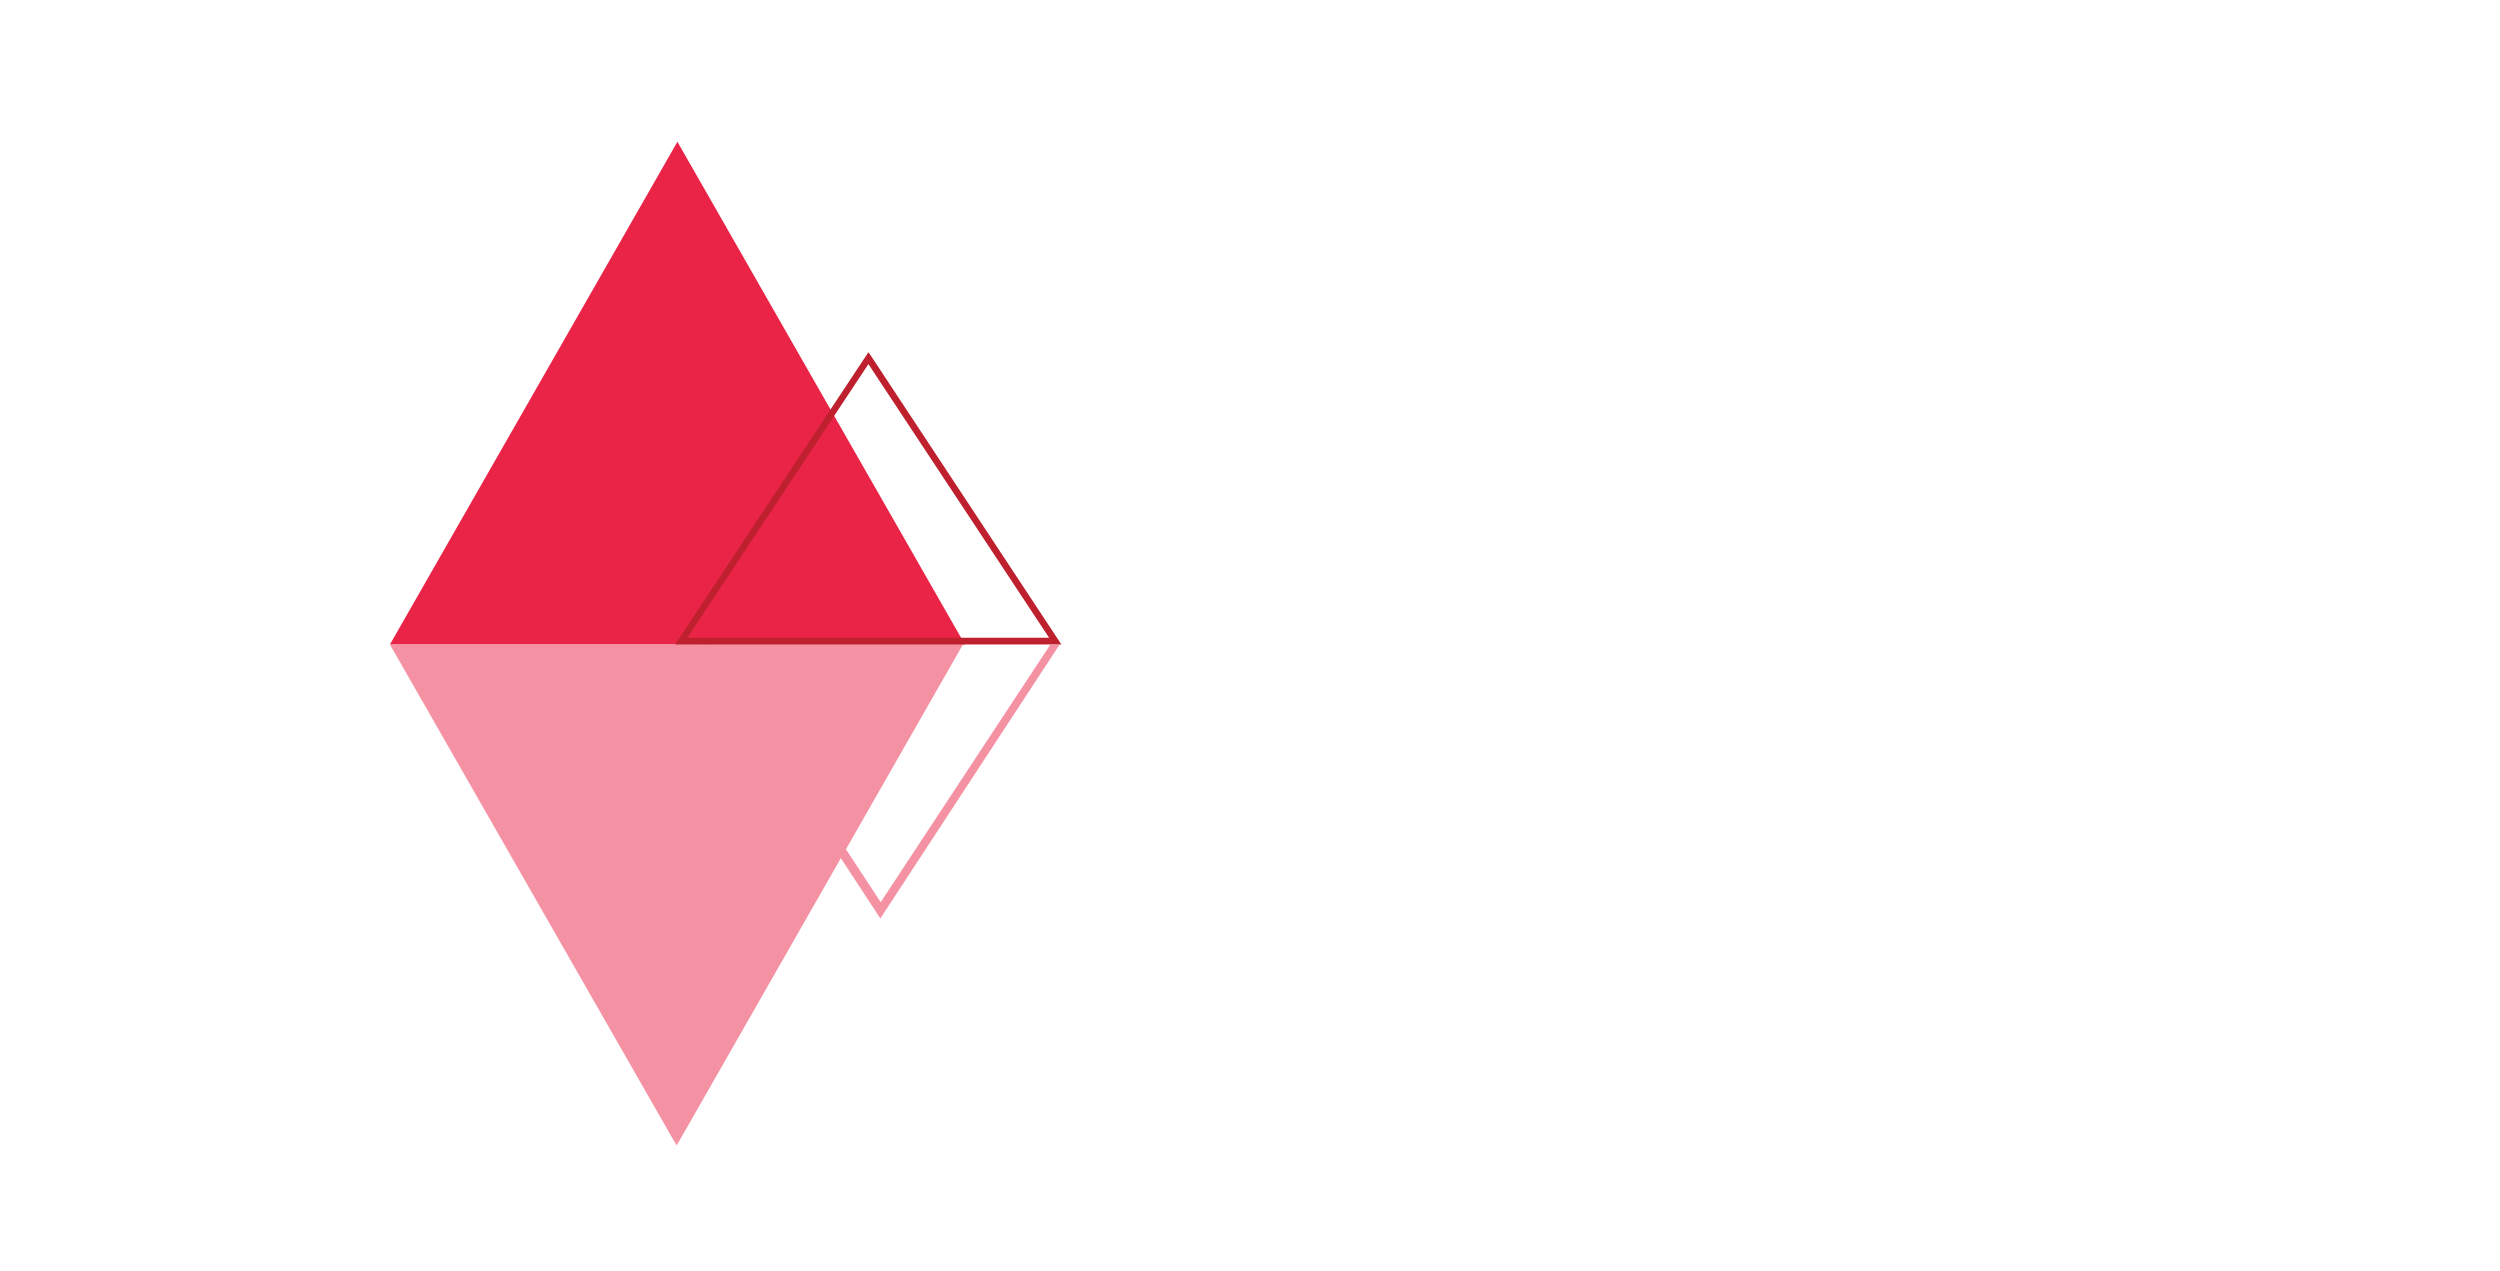 <svg id="Layer_1" data-name="Layer 1" xmlns="http://www.w3.org/2000/svg" xmlns:xlink="http://www.w3.org/1999/xlink" viewBox="0 0 62.96 32"><defs><style>.cls-1{fill:url(#linear-gradient);filter:url(#luminosity-noclip);}.cls-2{fill:none;}.cls-3{clip-path:url(#clip-path);}.cls-4{clip-path:url(#clip-path-2);}.cls-5{opacity:0.5;}.cls-6{clip-path:url(#clip-path-4);}.cls-7{mask:url(#mask);}.cls-8{fill:#e92447;}.cls-9{fill:#be202e;}.cls-10{fill:#fff;}</style><linearGradient id="linear-gradient" x1="-194.31" y1="-568.05" x2="-193.95" y2="-568.05" gradientTransform="matrix(0, 35.83, 35.83, 0, 20370.56, 6977.24)" gradientUnits="userSpaceOnUse"><stop offset="0" stop-color="#fff"/><stop offset="0.06" stop-color="#dadada"/><stop offset="0.16" stop-color="#a7a7a7"/><stop offset="0.26" stop-color="#7b7b7b"/><stop offset="0.37" stop-color="#555"/><stop offset="0.48" stop-color="#363636"/><stop offset="0.59" stop-color="#1e1e1e"/><stop offset="0.71" stop-color="#0d0d0d"/><stop offset="0.84" stop-color="#030303"/><stop offset="1"/></linearGradient><clipPath id="clip-path"><rect class="cls-2" x="9.82" y="16.23" width="20.83" height="12.98"/></clipPath><clipPath id="clip-path-2"><rect class="cls-2" x="9.63" y="2.91" width="21.09" height="25.94"/></clipPath><clipPath id="clip-path-4"><rect class="cls-2" x="3.85" y="11.2" width="31.9" height="18.01"/></clipPath><filter id="luminosity-noclip" x="3.85" y="11.2" width="31.9" height="18.01" filterUnits="userSpaceOnUse" color-interpolation-filters="sRGB"><feFlood flood-color="#fff" result="bg"/><feBlend in="SourceGraphic" in2="bg"/></filter><mask id="mask" x="3.85" y="11.2" width="31.9" height="18.01" maskUnits="userSpaceOnUse"><rect class="cls-1" x="3.85" y="11.2" width="31.9" height="18.01"/></mask></defs><title>pair-logo</title><g class="cls-3"><g class="cls-4"><g class="cls-4"><g class="cls-5"><g class="cls-6"><g class="cls-7"><g class="cls-6"><polygon class="cls-8" points="17.04 28.85 9.63 15.9 24.44 15.9 17.04 28.85"/><path class="cls-8" d="M17.87,16.16H26.5l-4.32,6.56Zm9-.21h-9.4l4.7,7.18Z"/></g></g></g></g></g></g></g><polygon class="cls-8" points="17.06 3.57 9.82 16.23 24.3 16.23 17.06 3.57"/><path class="cls-9" d="M26.73,16.23H17l.09-.13,4.78-7.23.07.1Zm-9.42-.17h9.11L21.87,9.17Z"/><path class="cls-10" d="M3.83,4.57H7.71c2.53,0,4.08,1,4.08,3.18,0,2.35-1.74,3.31-4.19,3.31H5v5.17H3.83Zm3.85,5.5c1.92,0,3-.6,3-2.29s-1.06-2.19-3-2.19H5v4.48Z"/><path class="cls-10" d="M27.67,4.57h1.12V16.23H27.67Z"/><path class="cls-10" d="M32.48,4.57h3.9c2.6,0,4,1.1,4,3.15a3,3,0,0,1-2.79,3.15l3,5.36H39.33L36.48,11h-2.9v5.23h-1.1ZM36.3,10c1.93,0,3-.56,3-2.24s-1.07-2.18-3-2.18H33.58V10Z"/><path class="cls-10" d="M41.38,4.61h.48a.65.65,0,0,1,.22,0,.28.28,0,0,1,.14.09.37.37,0,0,1,.07.12.69.69,0,0,1,0,.13.59.59,0,0,1,0,.13.24.24,0,0,1-.07.12.28.28,0,0,1-.14.09.46.46,0,0,1-.22,0h-.3V6h-.18Zm.18.59h.36l.09,0a.16.16,0,0,0,.07-.07.18.18,0,0,0,0-.11.2.2,0,0,0,0-.11A.11.11,0,0,0,42,4.81a.19.19,0,0,0-.09,0h-.36Z"/><path class="cls-10" d="M43,4.61h.18L43.78,6h-.22l-.14-.33h-.66L42.62,6H42.4Zm.34.85-.26-.62h0l-.26.62Z"/><path class="cls-10" d="M44.1,4.61h.48a.65.65,0,0,1,.22,0,.28.28,0,0,1,.14.09.37.37,0,0,1,.07.12A.69.69,0,0,1,45,5a.24.24,0,0,1,0,.12.2.2,0,0,1-.06.11.48.48,0,0,1-.11.09l-.14,0,.39.61h-.23l-.36-.59h-.21V6H44.1Zm.18.59h.36l.09,0a.16.16,0,0,0,.07-.07.18.18,0,0,0,0-.11.2.2,0,0,0,0-.11.11.11,0,0,0-.07-.06.19.19,0,0,0-.09,0h-.36Z"/><path class="cls-10" d="M45.72,4.78h-.45V4.61h1.08v.17h-.44V6h-.19Z"/><path class="cls-10" d="M46.7,4.61H47l.76,1.1h0V4.61h.18V6h-.23l-.78-1.11h0V6H46.7Z"/><path class="cls-10" d="M48.4,4.61h.89v.17h-.7v.4h.65v.17h-.65v.43h.74V6H48.4Z"/><path class="cls-10" d="M49.72,4.61h.49a.69.69,0,0,1,.22,0,.34.34,0,0,1,.2.21.35.35,0,0,1,0,.13.24.24,0,0,1,0,.12.21.21,0,0,1-.07.11.43.43,0,0,1-.1.09l-.15,0,.4.61h-.24l-.35-.59h-.21V6h-.19Zm.19.59h.36l.09,0a.23.23,0,0,0,.07-.07.18.18,0,0,0,0-.11.2.2,0,0,0,0-.11.13.13,0,0,0-.07-.06l-.09,0h-.36Z"/><path class="cls-10" d="M51.14,5.67a.28.28,0,0,0,.13.11.41.41,0,0,0,.16,0h.09a.31.31,0,0,0,.1,0,.22.22,0,0,0,.06-.07.14.14,0,0,0,0-.09.17.17,0,0,0-.05-.12l-.13-.07-.17-.05-.16-.07a.49.49,0,0,1-.13-.12A.46.46,0,0,1,51,5a.35.35,0,0,1,0-.13.42.42,0,0,1,.08-.12.38.38,0,0,1,.15-.09.46.46,0,0,1,.21,0,.78.78,0,0,1,.22,0,.36.36,0,0,1,.18.12l-.15.14s-.06-.06-.1-.09a.33.33,0,0,0-.15,0l-.13,0-.08,0-.05.07s0,0,0,.07a.19.19,0,0,0,.05.13l.13.07.16,0,.17.07a.3.3,0,0,1,.18.3.47.47,0,0,1,0,.17.35.35,0,0,1-.11.13.36.36,0,0,1-.15.08.58.58,0,0,1-.19,0,.73.73,0,0,1-.25,0A.45.45,0,0,1,51,5.8Z"/><path class="cls-10" d="M52.33,4.61h.19v.55h.72V4.61h.19V6h-.19V5.33h-.72V6h-.19Z"/><path class="cls-10" d="M53.92,4.61h.19V6h-.19Z"/><path class="cls-10" d="M54.6,4.61h.49a.69.69,0,0,1,.22,0,.34.34,0,0,1,.2.21.32.32,0,0,1,0,.13.3.3,0,0,1,0,.13.19.19,0,0,1-.07.12.25.25,0,0,1-.13.09.48.48,0,0,1-.22,0h-.3V6H54.6Zm.19.59h.35l.1,0a.23.23,0,0,0,.07-.07.18.18,0,0,0,0-.11.2.2,0,0,0,0-.11.13.13,0,0,0-.07-.06l-.1,0h-.35Z"/><path class="cls-10" d="M56.62,4.61h.87v.17h-.68V5.2h.64v.17h-.64V6h-.19Z"/><path class="cls-10" d="M58.5,6a.88.88,0,0,1-.29-.05A.76.76,0,0,1,58,5.78a.86.86,0,0,1-.15-.22.66.66,0,0,1,0-.28.64.64,0,0,1,0-.28A.91.91,0,0,1,58,4.77a.59.59,0,0,1,.23-.14.73.73,0,0,1,.58,0,.59.59,0,0,1,.23.14.91.91,0,0,1,.15.23.64.64,0,0,1,0,.28.66.66,0,0,1,0,.28.86.86,0,0,1-.15.22.76.76,0,0,1-.23.15A.88.88,0,0,1,58.5,6Zm0-.17a.46.46,0,0,0,.21,0,.52.52,0,0,0,.17-.12A.46.46,0,0,0,59,5.49a.76.76,0,0,0,0-.21.71.71,0,0,0,0-.21.5.5,0,0,0-.11-.17.39.39,0,0,0-.17-.11.47.47,0,0,0-.42,0,.39.39,0,0,0-.17.11.5.5,0,0,0-.11.17.71.71,0,0,0,0,.21.76.76,0,0,0,0,.21.46.46,0,0,0,.11.16.52.52,0,0,0,.17.12A.46.46,0,0,0,58.5,5.81Z"/><path class="cls-10" d="M59.62,4.61h.49a.69.69,0,0,1,.22,0,.3.3,0,0,1,.13.09.25.25,0,0,1,.07.12.32.32,0,0,1,0,.13.43.43,0,0,1,0,.12.3.3,0,0,1-.07.11.33.33,0,0,1-.11.09l-.14,0,.4.61h-.24L60,5.36h-.21V6h-.19Zm.19.59h.35l.1,0a.23.23,0,0,0,.07-.07.31.31,0,0,0,0-.11.36.36,0,0,0,0-.11.13.13,0,0,0-.07-.06l-.1,0h-.35Z"/><path class="cls-10" d="M42.28,6.77h.3l1,2.43h-.39L43,8.6H41.83l-.24.6h-.38Zm.59,1.54-.45-1.12h0L42,8.31Z"/><path class="cls-10" d="M44.36,6.77V8.26a1,1,0,0,0,0,.23.8.8,0,0,0,.1.23.77.77,0,0,0,.19.17A.65.65,0,0,0,45,9a.53.53,0,0,0,.48-.23.6.6,0,0,0,.1-.23,1,1,0,0,0,0-.23V6.77h.33V8.31a1,1,0,0,1-.07.39,1,1,0,0,1-.2.3.77.77,0,0,1-.3.19,1,1,0,0,1-.74,0A1,1,0,0,1,44.3,9a1.21,1.21,0,0,1-.2-.3A1,1,0,0,1,44,8.31V6.77Z"/><path class="cls-10" d="M46.7,8.69a.55.55,0,0,0,.23.2.72.72,0,0,0,.29.06l.17,0,.15-.08a.37.37,0,0,0,.12-.13.33.33,0,0,0,0-.17.27.27,0,0,0-.09-.22.66.66,0,0,0-.22-.12l-.29-.1A1.08,1.08,0,0,1,46.81,8a.66.66,0,0,1-.22-.22.68.68,0,0,1-.09-.37.64.64,0,0,1,0-.23.62.62,0,0,1,.15-.22A.79.79,0,0,1,47,6.77a1.08,1.08,0,0,1,.38-.06,1.2,1.2,0,0,1,.38,0A.69.69,0,0,1,48,7l-.27.25a.44.44,0,0,0-.17-.16A.58.58,0,0,0,47.33,7a.75.75,0,0,0-.23,0,.54.54,0,0,0-.15.09.33.33,0,0,0-.07.13.27.27,0,0,0,0,.12.29.29,0,0,0,.09.23.74.74,0,0,0,.23.14l.28.09a1.26,1.26,0,0,1,.29.12.57.57,0,0,1,.22.19.61.61,0,0,1,.09.35.65.65,0,0,1-.24.55.72.72,0,0,1-.27.15.91.91,0,0,1-.33,0,1,1,0,0,1-.44-.08.68.68,0,0,1-.34-.25Z"/><path class="cls-10" d="M49.19,7.08H48.4V6.77h1.9v.31h-.78V9.2h-.33Z"/><path class="cls-10" d="M50.79,6.77h.85a1.07,1.07,0,0,1,.39.06.72.72,0,0,1,.24.16.53.53,0,0,1,.12.22,1,1,0,0,1,0,.24.54.54,0,0,1,0,.22.59.59,0,0,1-.12.2.65.65,0,0,1-.18.15.71.71,0,0,1-.26.07l.7,1.11H52.1l-.61-1.07h-.37V9.2h-.33Zm.33,1.07h.43l.19,0,.17-.05A.34.34,0,0,0,52,7.65a.52.52,0,0,0,0-.4.28.28,0,0,0-.12-.12.49.49,0,0,0-.17-.06h-.62Z"/><path class="cls-10" d="M53.79,6.77h.3l1,2.43h-.39l-.24-.6H53.34l-.24.6h-.38Zm.59,1.54-.46-1.12h0l-.46,1.12Z"/><path class="cls-10" d="M55.58,6.77h.33V8.89H57V9.2H55.58Z"/><path class="cls-10" d="M57.5,6.77h.33V9.2H57.5Z"/><path class="cls-10" d="M59.36,6.77h.29L60.7,9.2h-.39l-.24-.6H58.91l-.24.6h-.39ZM60,8.31l-.46-1.12h0L59,8.31Z"/><path class="cls-10" d="M41.47,10.25h.33v2.43h-.33Z"/><path class="cls-10" d="M42.5,10.25h.44l1.34,2h0v-2h.33v2.43H44.2l-1.36-2h0v2H42.5Z"/><path class="cls-10" d="M45.27,10.25h.85a1.53,1.53,0,0,1,.45.06,1.26,1.26,0,0,1,.33.15,1.06,1.06,0,0,1,.24.23,1.35,1.35,0,0,1,.15.26,1.38,1.38,0,0,1,.08.27,1.1,1.1,0,0,1,0,.25,1.42,1.42,0,0,1-.08.45,1.21,1.21,0,0,1-.26.39,1.33,1.33,0,0,1-.41.27,1.5,1.5,0,0,1-.58.1h-.79Zm.33,2.12H46a1.75,1.75,0,0,0,.4,0,1.29,1.29,0,0,0,.33-.17.86.86,0,0,0,.3-.68,1.58,1.58,0,0,0,0-.28.89.89,0,0,0-.15-.29.7.7,0,0,0-.29-.24,1,1,0,0,0-.48-.1H45.6Z"/><path class="cls-10" d="M49,12.74a1.36,1.36,0,0,1-.51-.09,1.28,1.28,0,0,1-.4-.27,1.1,1.1,0,0,1-.26-.41,1.18,1.18,0,0,1-.1-.5,1.25,1.25,0,0,1,.1-.51,1.19,1.19,0,0,1,.26-.41,1.11,1.11,0,0,1,.4-.26,1.19,1.19,0,0,1,.51-.1,1.25,1.25,0,0,1,.51.1,1.11,1.11,0,0,1,.4.26,1.36,1.36,0,0,1,.26.41,1.25,1.25,0,0,1,.1.51,1.18,1.18,0,0,1-.1.5,1.25,1.25,0,0,1-.26.41,1.28,1.28,0,0,1-.4.27A1.44,1.44,0,0,1,49,12.74Zm0-.31a1,1,0,0,0,.38-.07.86.86,0,0,0,.47-.52,1,1,0,0,0,0-.75.87.87,0,0,0-.18-.31,1.27,1.27,0,0,0-.29-.21A1,1,0,0,0,49,10.5a.92.92,0,0,0-.38.07,1.27,1.27,0,0,0-.29.21.87.87,0,0,0-.18.31,1,1,0,0,0-.07.38.94.94,0,0,0,.07.37.86.86,0,0,0,.47.52A.92.92,0,0,0,49,12.43Z"/><path class="cls-10" d="M50.77,10.25h.43l1.34,2h0v-2h.33v2.43h-.42l-1.35-2h0v2h-.33Z"/><path class="cls-10" d="M53.54,10.25H55.1v.31H53.86v.72H55v.31H53.86v.78h1.31v.31H53.54Z"/><path class="cls-10" d="M55.81,12.17a.5.5,0,0,0,.23.2.67.67,0,0,0,.28.06.5.5,0,0,0,.17,0,.48.48,0,0,0,.16-.08.47.47,0,0,0,.11-.13.31.31,0,0,0,.05-.17.28.28,0,0,0-.09-.22,1.14,1.14,0,0,0-.22-.12l-.29-.1a1.26,1.26,0,0,1-.29-.12.69.69,0,0,1-.22-.23.75.75,0,0,1-.05-.6.62.62,0,0,1,.15-.22.84.84,0,0,1,.26-.17,1,1,0,0,1,.37-.06,1.58,1.58,0,0,1,.38.05.6.6,0,0,1,.32.23l-.26.24a.69.69,0,0,0-.18-.16.71.71,0,0,0-.26-.05.75.75,0,0,0-.23,0,.39.39,0,0,0-.14.1.32.32,0,0,0-.1.24.29.29,0,0,0,.09.23.55.55,0,0,0,.22.14l.29.09a1.48,1.48,0,0,1,.29.12.69.69,0,0,1,.22.2.57.57,0,0,1,.09.34.7.7,0,0,1-.25.55.72.72,0,0,1-.27.15.88.88,0,0,1-.33.05,1.11,1.11,0,0,1-.44-.08.7.7,0,0,1-.33-.25Z"/><path class="cls-10" d="M57.78,10.25h.33v2.43h-.33Z"/><path class="cls-10" d="M59.59,10.25h.3l1,2.43h-.39l-.24-.6H59.15l-.24.6h-.39Zm.6,1.54-.46-1.12h0l-.46,1.12Z"/><path class="cls-10" d="M41.5,13.73h.86a1,1,0,0,1,.38.06A.74.74,0,0,1,43,14a.48.48,0,0,1,.12.22,1,1,0,0,1,0,.23.93.93,0,0,1,0,.23.76.76,0,0,1-.12.19.7.7,0,0,1-.19.15.55.55,0,0,1-.25.07l.69,1.11h-.41l-.62-1.07h-.37v1.07H41.5Zm.33,1.07h.63a.44.44,0,0,0,.16-.06.34.34,0,0,0,.12-.12.42.42,0,0,0,0-.4.34.34,0,0,0-.12-.12.44.44,0,0,0-.16-.06h-.63Z"/><path class="cls-10" d="M43.89,13.73h1.57V14H44.22v.73h1.15v.3H44.22v.78h1.3v.31H43.89Z"/><path class="cls-10" d="M46.34,15.66a.6.6,0,0,0,.23.19.59.59,0,0,0,.29.07l.17,0a.44.44,0,0,0,.15-.08.34.34,0,0,0,.12-.12.37.37,0,0,0,0-.18.26.26,0,0,0-.09-.21.91.91,0,0,0-.22-.13l-.29-.09a1.51,1.51,0,0,1-.29-.13.92.92,0,0,1-.22-.22.71.71,0,0,1-.09-.38.68.68,0,0,1,0-.23.62.62,0,0,1,.15-.22.77.77,0,0,1,.25-.16.89.89,0,0,1,.38-.07,1.58,1.58,0,0,1,.38.05.64.64,0,0,1,.32.23l-.27.24a.5.5,0,0,0-.17-.15A.58.58,0,0,0,47,14a.75.75,0,0,0-.23,0,.56.56,0,0,0-.15.1.37.37,0,0,0-.07.12.27.27,0,0,0,0,.12.32.32,0,0,0,.09.24.8.8,0,0,0,.22.13,2.46,2.46,0,0,0,.29.09,1.26,1.26,0,0,1,.29.12.6.6,0,0,1,.22.2.57.57,0,0,1,.09.34.79.79,0,0,1-.06.32.88.88,0,0,1-.19.24.72.72,0,0,1-.26.14,1,1,0,0,1-.33.06,1.13,1.13,0,0,1-.45-.09.7.7,0,0,1-.33-.25Z"/><path class="cls-10" d="M48.47,13.73H50V14H48.79v.73H50v.3H48.79v.78H50.1v.31H48.47Z"/><path class="cls-10" d="M51.63,13.73h.3l1,2.43h-.39l-.24-.6H51.18l-.24.6h-.38Zm.59,1.54-.45-1.11h0l-.46,1.11Z"/><path class="cls-10" d="M53.61,13.73h.85a1.1,1.1,0,0,1,.39.06.6.6,0,0,1,.23.17.61.61,0,0,1,.13.22,1,1,0,0,1,0,.23.62.62,0,0,1,0,.23.76.76,0,0,1-.12.19.58.58,0,0,1-.19.15.52.52,0,0,1-.25.07l.69,1.11h-.41l-.62-1.07h-.37v1.07h-.32Zm.32,1.07h.63a.49.49,0,0,0,.17-.06.34.34,0,0,0,.12-.12.52.52,0,0,0,0-.4.34.34,0,0,0-.12-.12.49.49,0,0,0-.17-.06h-.63Z"/><path class="cls-10" d="M57.68,14.26a.67.67,0,0,0-.26-.21A.71.71,0,0,0,57.1,14a.79.79,0,0,0-.38.08.83.83,0,0,0-.28.21,1.08,1.08,0,0,0-.19.31,1.23,1.23,0,0,0-.06.39,1,1,0,0,0,.06.36.75.75,0,0,0,.18.3.78.78,0,0,0,.29.21.89.89,0,0,0,.38.08.69.69,0,0,0,.36-.09.78.78,0,0,0,.27-.24l.28.21-.1.11a1,1,0,0,1-.18.14,1,1,0,0,1-.27.12,1.06,1.06,0,0,1-.37.06,1.11,1.11,0,0,1-.52-.12,1.15,1.15,0,0,1-.4-.28,1.33,1.33,0,0,1-.25-.41,1.42,1.42,0,0,1-.08-.45,1.46,1.46,0,0,1,.09-.52,1.29,1.29,0,0,1,.26-.42,1.41,1.41,0,0,1,.4-.27,1.46,1.46,0,0,1,.52-.09,1.31,1.31,0,0,1,.47.09.9.9,0,0,1,.38.29Z"/><path class="cls-10" d="M58.64,13.73H59v1h1.26v-1h.33v2.43h-.33V15.05H59v1.11h-.33Z"/></svg>